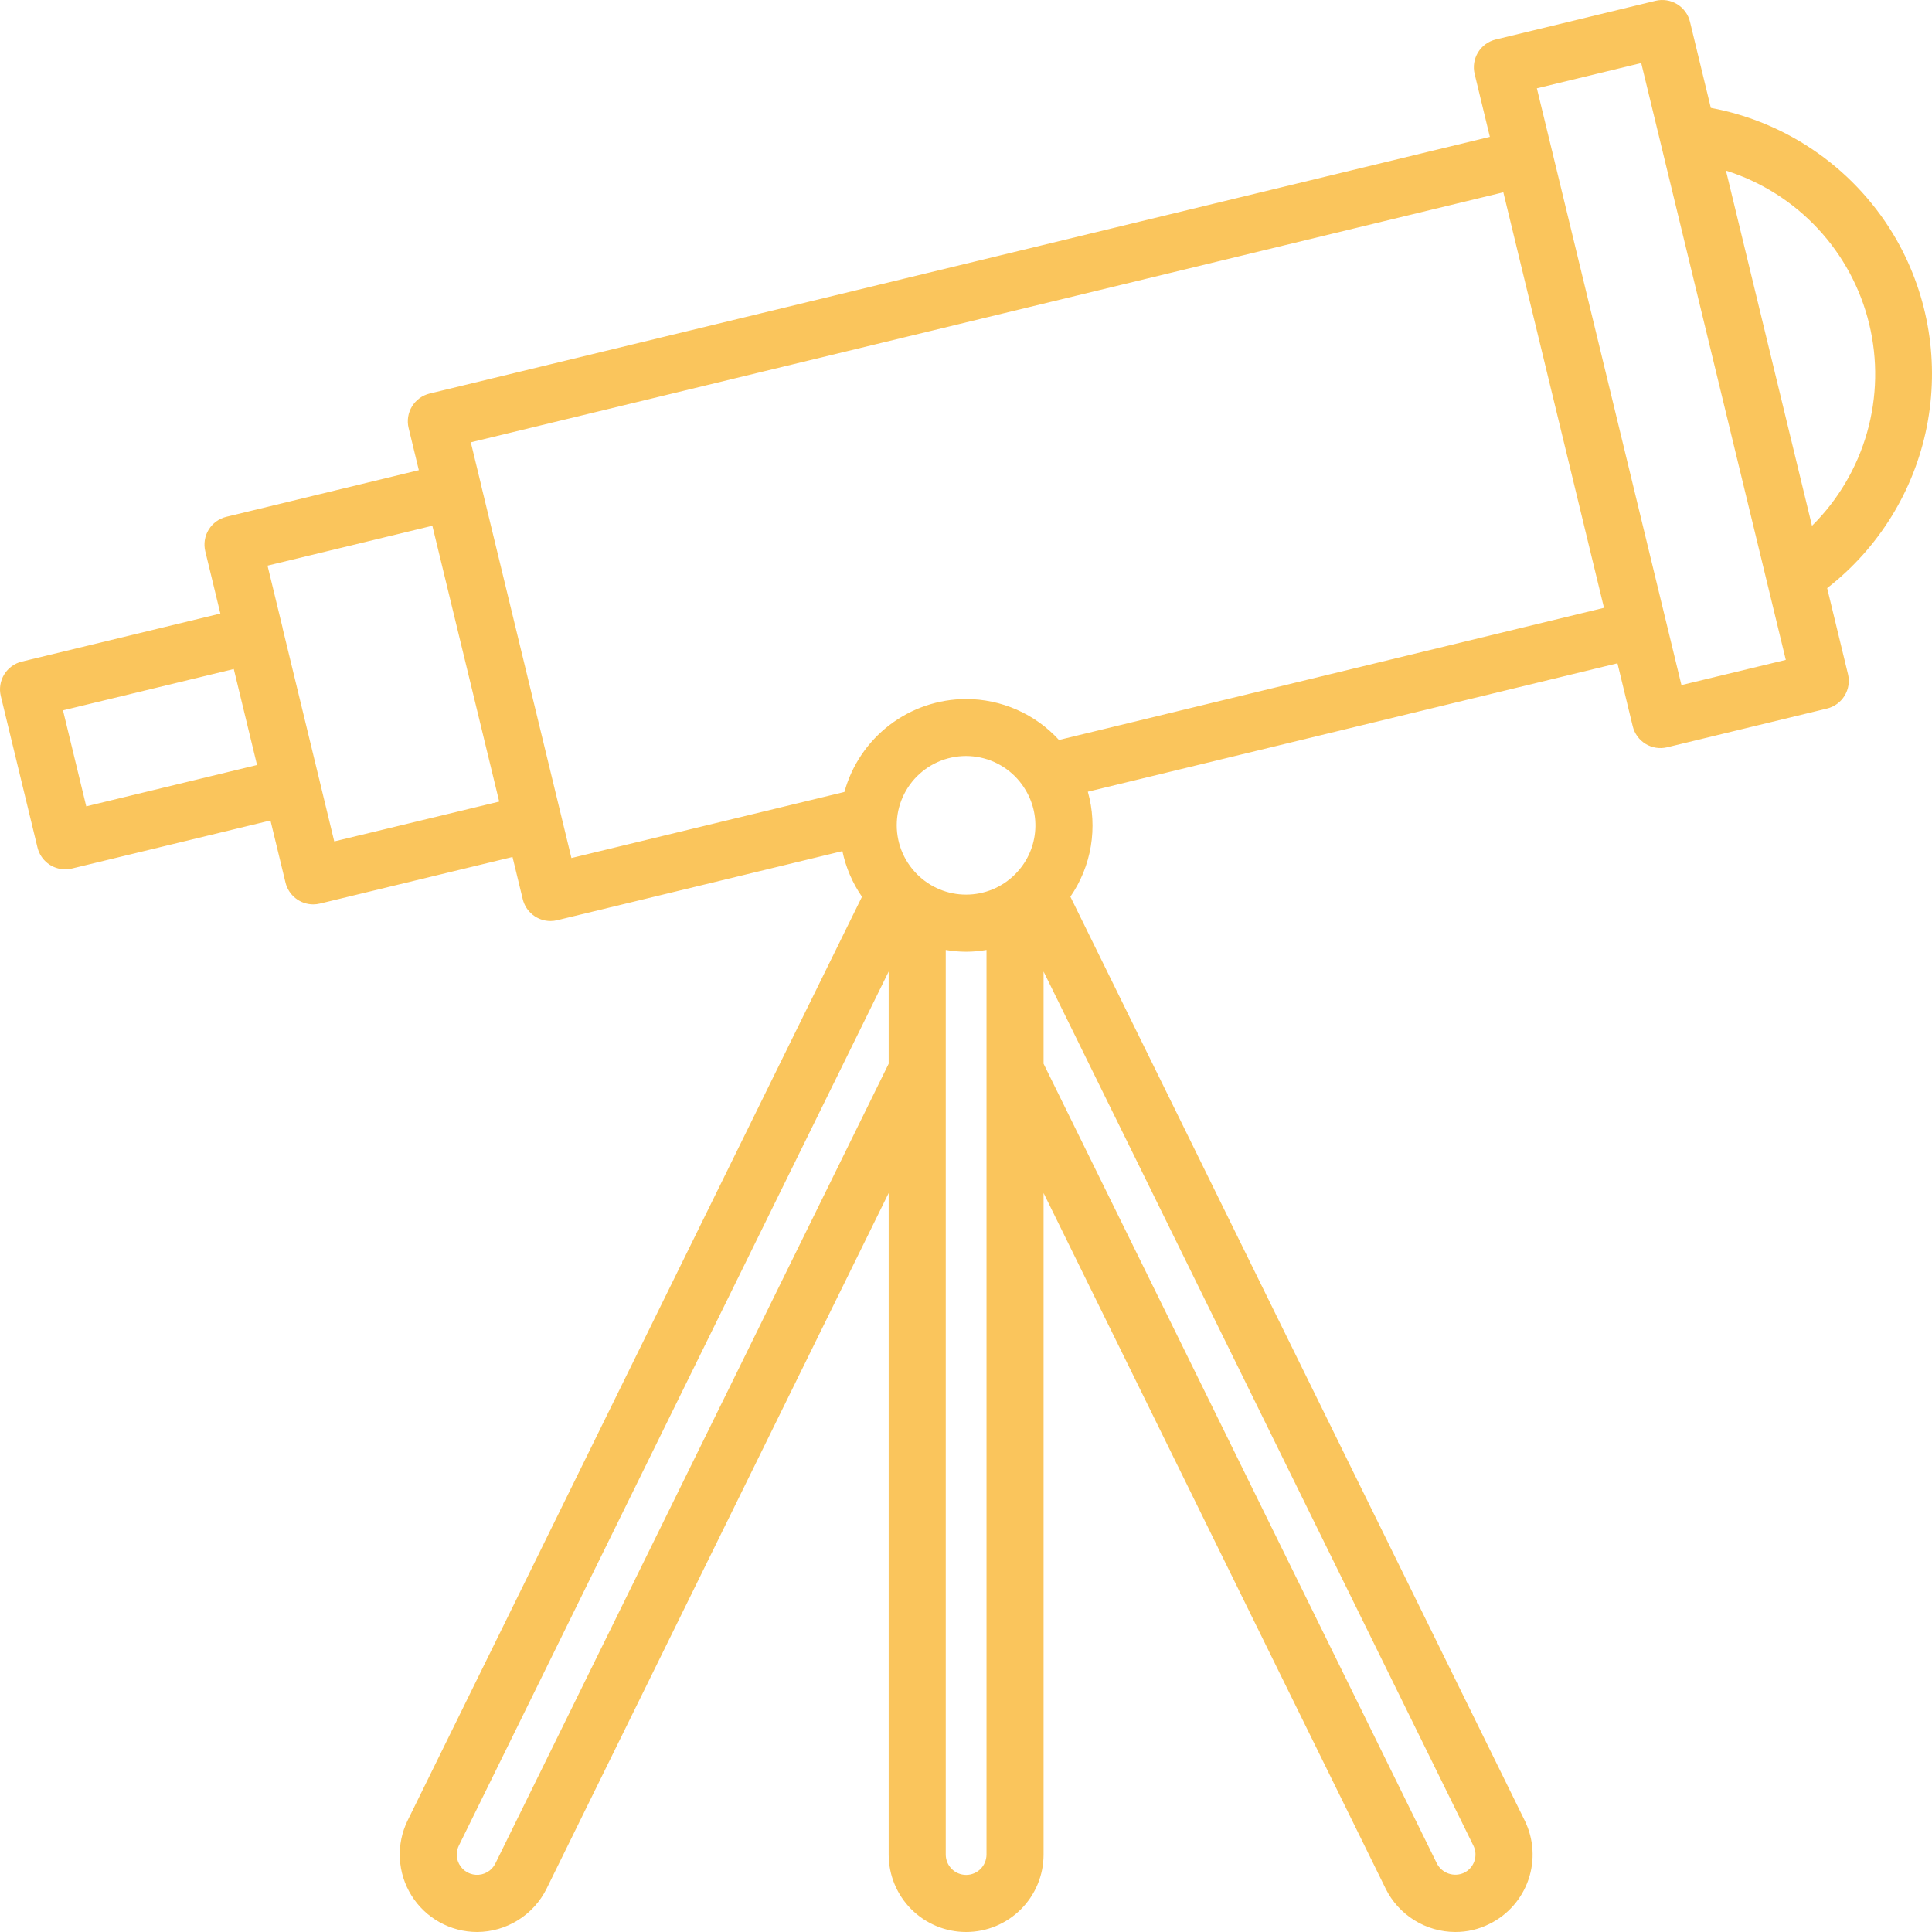<svg width="190" height="190" viewBox="0 0 190 190" fill="none" xmlns="http://www.w3.org/2000/svg">
<path d="M186.53 23.611C184.612 20.245 181.982 17.337 178.825 15.092C175.668 12.846 172.059 11.316 168.249 10.607L166.201 2.146C166.115 1.787 165.958 1.449 165.74 1.151C165.522 0.852 165.247 0.6 164.931 0.408C164.616 0.216 164.265 0.089 163.9 0.033C163.535 -0.024 163.162 -0.007 162.803 0.081L147.088 3.886C146.365 4.062 145.741 4.517 145.354 5.152C144.966 5.787 144.847 6.551 145.021 7.274L146.519 13.458L42.245 38.705C41.524 38.882 40.902 39.337 40.516 39.972C40.129 40.606 40.01 41.367 40.184 42.089L41.19 46.24L22.255 50.826C21.532 51.002 20.908 51.457 20.52 52.092C20.132 52.728 20.013 53.491 20.188 54.214L21.671 60.339L2.146 65.064C1.788 65.151 1.45 65.307 1.152 65.524C0.855 65.742 0.603 66.015 0.411 66.33C0.219 66.644 0.091 66.994 0.034 67.358C-0.023 67.722 -0.008 68.094 0.079 68.452L3.687 83.347C3.835 83.959 4.184 84.503 4.679 84.892C5.173 85.281 5.784 85.493 6.413 85.494C6.636 85.493 6.858 85.466 7.075 85.414L26.599 80.689L28.077 86.794C28.225 87.406 28.575 87.95 29.069 88.339C29.563 88.729 30.174 88.941 30.803 88.941C31.027 88.941 31.249 88.914 31.466 88.861L50.402 84.279L51.409 88.431C51.558 89.043 51.907 89.586 52.402 89.975C52.896 90.364 53.507 90.576 54.136 90.577C54.359 90.577 54.581 90.55 54.798 90.497L82.844 83.702C83.181 85.311 83.835 86.837 84.769 88.191L40.091 179.027C39.522 180.187 39.258 181.474 39.323 182.765C39.388 184.056 39.781 185.309 40.464 186.406C41.147 187.504 42.098 188.41 43.227 189.038C44.357 189.667 45.628 189.998 46.921 190C48.343 189.994 49.736 189.591 50.942 188.839C52.149 188.086 53.123 187.013 53.754 185.738L87.395 117.327V182.384C87.395 184.404 88.198 186.341 89.626 187.769C91.055 189.198 92.992 190 95.012 190C97.032 190 98.97 189.198 100.398 187.769C101.827 186.341 102.629 184.404 102.629 182.384V117.327L136.271 185.738C136.902 187.014 137.877 188.088 139.085 188.84C140.293 189.593 141.687 189.995 143.11 190C144.272 190.005 145.42 189.737 146.46 189.217C147.358 188.778 148.161 188.166 148.822 187.415C149.484 186.665 149.99 185.792 150.314 184.846C150.637 183.899 150.771 182.898 150.707 181.901C150.643 180.903 150.383 179.927 149.941 179.03L105.266 88.185C106.293 86.696 106.98 84.998 107.277 83.213C107.573 81.428 107.473 79.6 106.981 77.859L159.067 65.231L160.568 71.423C160.744 72.146 161.199 72.77 161.834 73.158C162.47 73.545 163.233 73.665 163.956 73.49L179.671 69.683C180.03 69.597 180.368 69.441 180.665 69.223C180.963 69.006 181.215 68.733 181.407 68.418C181.599 68.103 181.727 67.754 181.784 67.39C181.841 67.025 181.825 66.654 181.738 66.295L179.691 57.839C184.751 53.906 188.227 48.283 189.483 41.998C190.738 35.713 189.69 29.186 186.53 23.611ZM8.482 79.299L6.195 69.858L22.991 65.794L25.277 75.234L8.482 79.299ZM32.872 82.748L31.41 76.708C31.41 76.685 31.41 76.663 31.4 76.64C31.39 76.618 31.384 76.597 31.378 76.575L27.8 61.811C27.8 61.79 27.8 61.771 27.8 61.752C27.8 61.732 27.785 61.715 27.781 61.694L26.31 55.627L42.519 51.705L49.094 78.831L32.872 82.748ZM100.711 77.457C101.567 78.759 101.948 80.317 101.789 81.867C101.63 83.417 100.941 84.865 99.839 85.967L99.825 85.985C99.192 86.618 98.442 87.12 97.616 87.462C96.789 87.805 95.903 87.981 95.009 87.981C94.115 87.981 93.229 87.805 92.403 87.462C91.576 87.12 90.826 86.618 90.194 85.985L90.179 85.967C89.505 85.292 88.98 84.483 88.639 83.592C88.298 82.701 88.147 81.749 88.198 80.796C88.248 79.844 88.498 78.912 88.932 78.063C89.365 77.213 89.973 76.464 90.715 75.864C91.456 75.264 92.316 74.826 93.237 74.58C94.159 74.334 95.122 74.283 96.064 74.433C97.007 74.582 97.907 74.928 98.707 75.448C99.507 75.968 100.189 76.65 100.708 77.45L100.711 77.457ZM48.715 183.264C48.541 183.619 48.265 183.914 47.923 184.112C47.58 184.31 47.187 184.402 46.793 184.377C46.398 184.351 46.02 184.21 45.706 183.97C45.392 183.73 45.155 183.402 45.027 183.029C44.942 182.781 44.907 182.518 44.924 182.257C44.941 181.995 45.01 181.74 45.127 181.505L87.395 95.546V104.611L48.715 183.264ZM95.012 184.387C94.481 184.386 93.971 184.175 93.595 183.799C93.219 183.423 93.008 182.914 93.008 182.382V93.421C94.334 93.656 95.691 93.656 97.017 93.421V182.384C97.016 182.915 96.805 183.425 96.429 183.801C96.053 184.176 95.544 184.388 95.012 184.388V184.387ZM144.997 183.027C144.911 183.279 144.775 183.512 144.598 183.711C144.421 183.91 144.205 184.072 143.965 184.186C143.488 184.402 142.946 184.426 142.451 184.254C141.957 184.082 141.547 183.726 141.308 183.261L102.629 104.611V95.546L144.9 181.51C145.015 181.744 145.084 181.998 145.101 182.258C145.117 182.518 145.082 182.779 144.997 183.025V183.027ZM95.012 68.745C92.292 68.75 89.648 69.647 87.486 71.297C85.324 72.948 83.763 75.262 83.042 77.885L56.196 84.383L47.303 47.666V47.653V47.639L46.3 43.5L147.844 18.911L157.743 59.776L104.143 72.771C102.984 71.504 101.573 70.491 100.001 69.798C98.429 69.105 96.73 68.746 95.012 68.745ZM165.36 67.374L152.659 14.944C152.659 14.916 152.659 14.887 152.646 14.858C152.634 14.829 152.626 14.805 152.619 14.778L151.141 8.685L161.404 6.2L175.624 64.896L165.36 67.374ZM169.737 16.779C173.185 17.867 176.293 19.826 178.761 22.468C181.229 25.11 182.973 28.344 183.824 31.857C184.675 35.37 184.605 39.044 183.619 42.522C182.634 46 180.767 49.165 178.199 51.71L169.737 16.779Z" fill="#FAC55C"/>
</svg>
